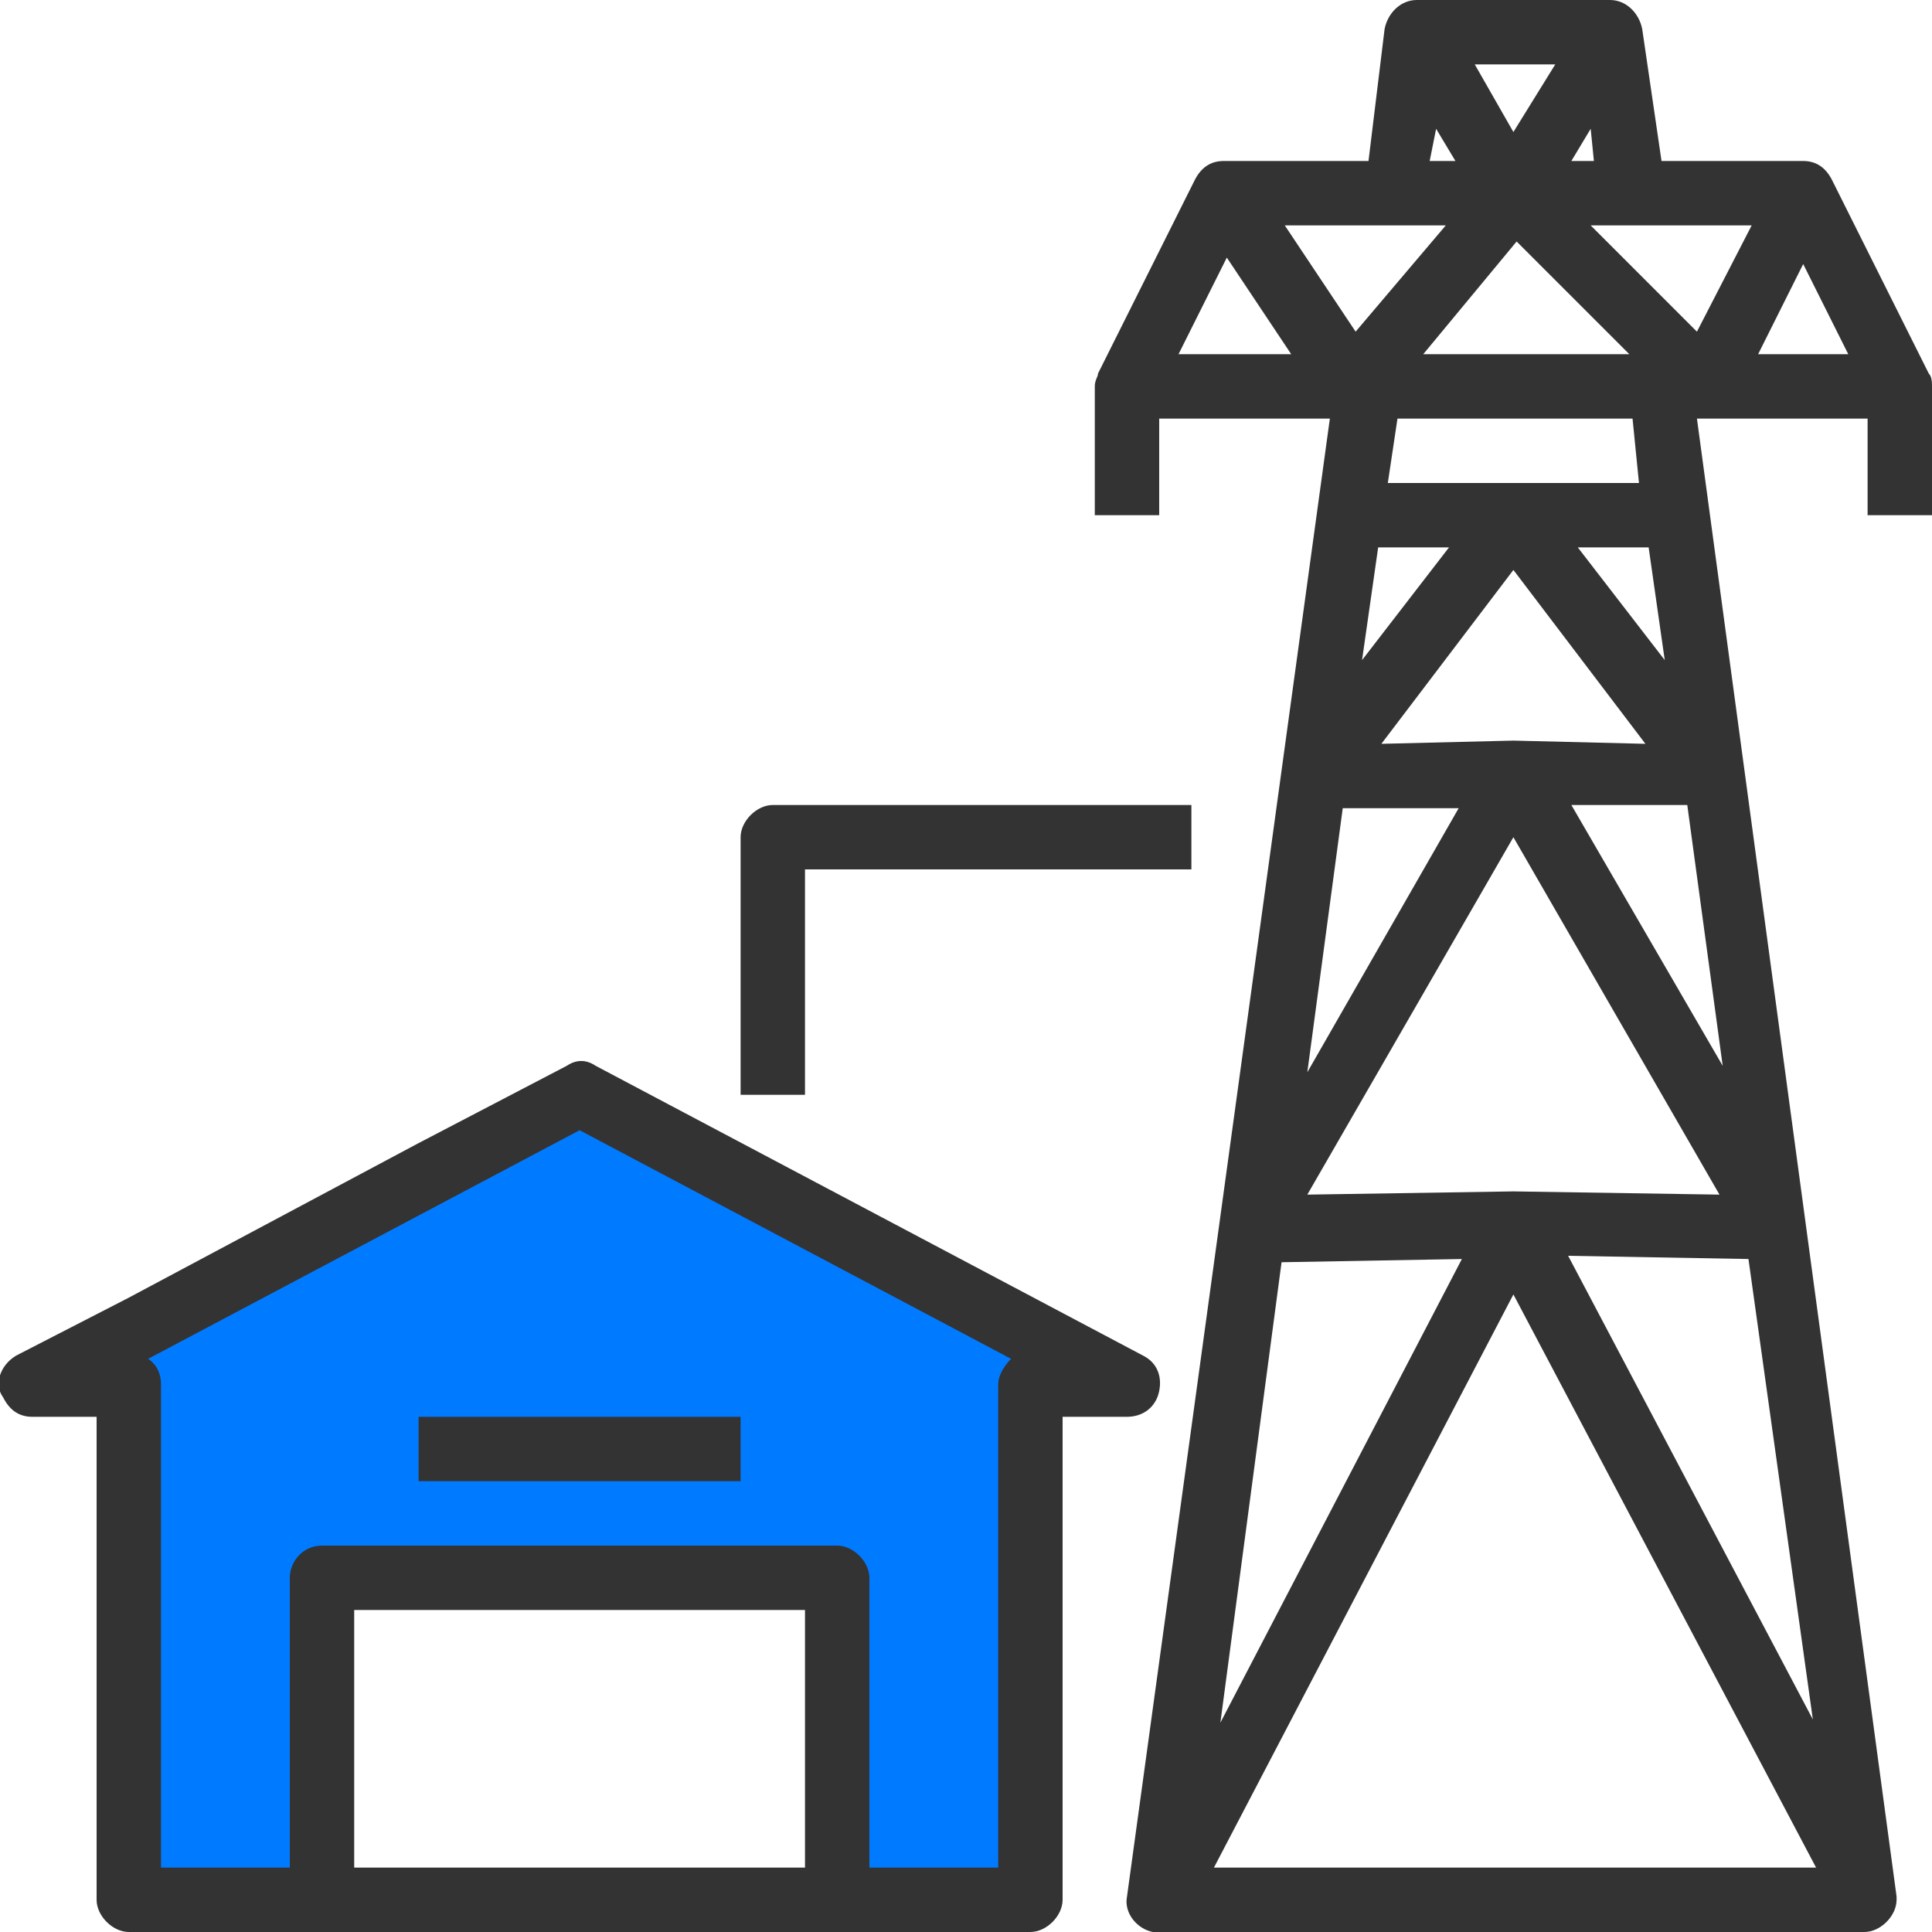 <?xml version="1.0" encoding="UTF-8"?> <!-- Generator: Adobe Illustrator 22.1.0, SVG Export Plug-In . SVG Version: 6.00 Build 0) --> <svg xmlns="http://www.w3.org/2000/svg" xmlns:xlink="http://www.w3.org/1999/xlink" id="Capa_1" x="0px" y="0px" width="60px" height="60px" viewBox="0 0 60 60" xml:space="preserve"> <polygon fill="#007bff" points="10,59 10,49 26,49 26,59 32,59 32,43 35,43 18,34 1,43 4,43 4,59 "></polygon> <path fill="#333333" d="M4,40.3l-3.5,1.8c-0.5,0.3-0.7,0.9-0.4,1.3C0.3,43.8,0.6,44,1,44h2v15c0,0.5,0.5,1,1,1h28c0.5,0,1-0.5,1-1 V44h2c0.5,0,0.9-0.3,1-0.8s-0.1-0.9-0.5-1.1l-17-9c-0.3-0.2-0.6-0.2-0.9,0L13,35.5 M11,36.6l-5,2.7 M25,58H11v-8h14V58z M31,43v15 h-4v-9c0-0.5-0.5-1-1-1H10c-0.6,0-1,0.5-1,1v9H5V43c0-0.3-0.1-0.6-0.4-0.8L18,35.1l13.4,7.1C31.2,42.4,31,42.7,31,43z"></path> <path fill="#333333" d="M59.9,11.6l-3-6C56.7,5.2,56.4,5,56,5h-4.4L51,0.9C50.9,0.4,50.5,0,50,0h-6c-0.5,0-0.9,0.4-1,0.9L42.5,5H38 c-0.4,0-0.7,0.2-0.9,0.6l-3,6C34.1,11.7,34,11.8,34,12l0,0v4h2v-3h5.3L35,58.9c-0.1,0.5,0.3,1,0.8,1.1c0,0,0.1,0,0.1,0h22 c0.5,0,1-0.5,1-1c0,0,0-0.1,0-0.1L52.7,13H58v3h2v-4l0,0C60,11.9,60,11.7,59.9,11.6z M44.2,11l2.9-3.5l3.5,3.5H44.2z M42.1,10.3 L39.9,7h5L42.1,10.3z M49.4,7h5l-1.7,3.3L49.4,7z M48.8,5l0.6-1l0.1,1H48.8z M47,4.1L45.8,2h2.5L47,4.1z M44.6,4l0.6,1h-0.8L44.6,4z M38.1,8l2,3h-3.5L38.1,8z M41.7,25.1l3.6,0l-4.7,8.2L41.7,25.1z M47,37l-6.4,0.1L47,26l6.4,11.1L47,37z M47,23l-4.1,0.1l4.1-5.4 l4.1,5.4L47,23z M39.8,39.2l5.6-0.1l-7.5,14.4L39.8,39.2z M47,40.2L56.4,58H37.7L47,40.2z M48.7,39l5.6,0.1l2,14.3L48.7,39z M48.8,25l3.6,0l1.1,8.1L48.8,25z M51.7,20.5L49,17h2.2L51.7,20.5z M42.3,20.5l0.5-3.5H45L42.3,20.5z M50.9,15h-7.8l0.3-2h7.3 L50.9,15z M54.6,11L56,8.2l1.4,2.8H54.6z"></path> <path fill="#333333" d="M23,26v8h2v-7h12v-2H24C23.5,25,23,25.5,23,26z"></path> <rect x="13" y="44" fill="#333333" width="10" height="2"></rect> </svg> 